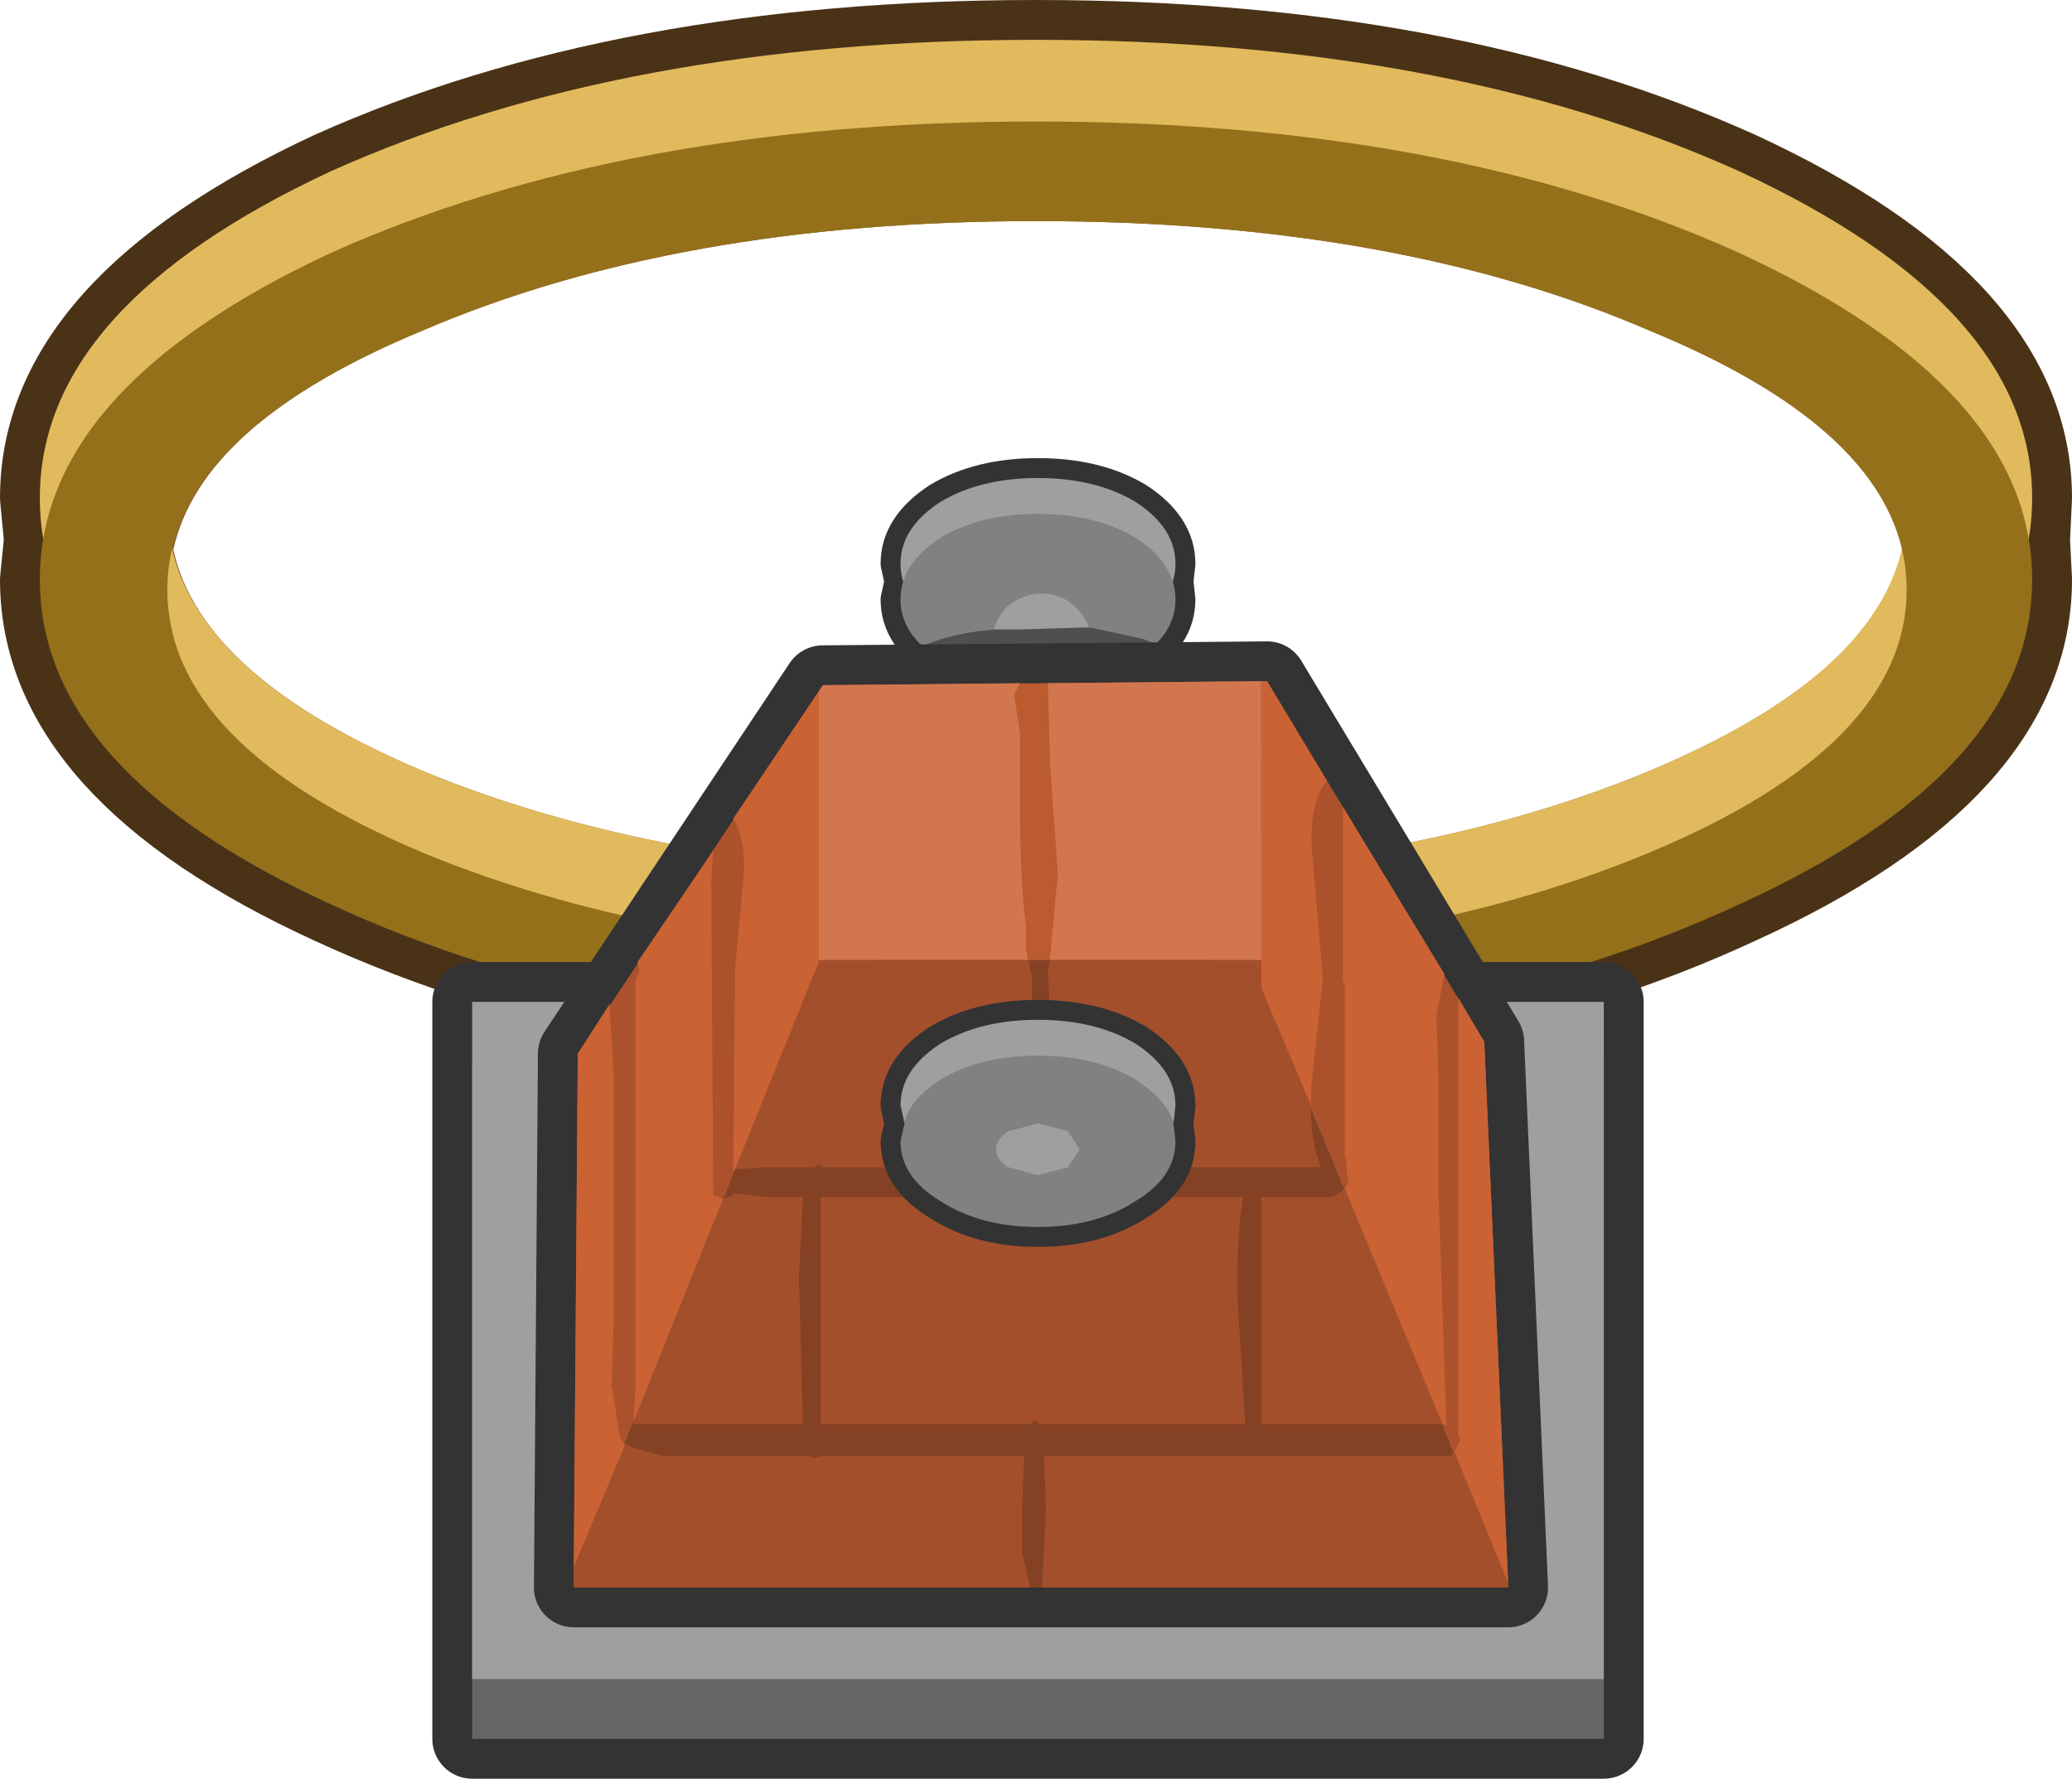 <?xml version="1.0" encoding="UTF-8" standalone="no"?>
<svg xmlns:xlink="http://www.w3.org/1999/xlink" height="44.65px" width="52.0px" xmlns="http://www.w3.org/2000/svg">
  <g transform="matrix(1.0, 0.0, 0.0, 1.0, -3.95, -19.25)">
    <path d="M51.7 33.05 Q50.95 29.85 45.35 27.55 39.0 24.8 29.95 24.8 20.95 24.8 14.55 27.55 9.0 29.85 8.3 33.05 9.0 36.25 14.55 38.6 20.95 41.25 29.95 41.25 39.0 41.25 45.35 38.6 50.95 36.25 51.7 33.05 M54.95 33.8 Q54.95 38.6 47.6 41.95 40.3 45.35 29.95 45.35 19.6 45.35 12.25 41.95 4.95 38.6 4.95 33.8 L5.05 32.8 4.95 31.75 Q4.95 26.95 12.25 23.55 19.6 20.25 29.95 20.25 40.3 20.25 47.6 23.55 54.95 26.95 54.95 31.75 L54.9 32.8 54.95 33.8" fill="#8b5f2d" fill-rule="evenodd" stroke="none"/>
    <path d="M54.95 33.8 Q54.95 38.6 47.6 41.95 40.3 45.35 29.95 45.35 19.6 45.35 12.25 41.95 4.95 38.6 4.95 33.8 L5.05 32.8 4.95 31.75 Q4.95 26.95 12.25 23.55 19.6 20.25 29.95 20.25 40.3 20.25 47.6 23.55 54.95 26.95 54.95 31.75 L54.9 32.8 54.95 33.8 Z" fill="none" stroke="#4a3217" stroke-linecap="round" stroke-linejoin="round" stroke-width="2.0"/>
    <path d="M54.95 31.75 Q54.95 36.55 47.6 39.9 40.3 43.3 29.95 43.3 19.6 43.3 12.25 39.9 4.95 36.55 4.95 31.75 4.95 26.95 12.25 23.55 19.6 20.25 29.95 20.25 40.3 20.25 47.6 23.55 54.95 26.95 54.95 31.75 M51.8 32.0 Q51.8 28.15 45.35 25.5 39.0 22.75 29.95 22.75 20.95 22.75 14.55 25.5 8.15 28.15 8.15 32.0 8.15 35.9 14.55 38.6 20.95 41.25 29.95 41.25 39.0 41.25 45.35 38.6 51.8 35.9 51.8 32.0" fill="#e1ba5d" fill-rule="evenodd" stroke="none"/>
    <path d="M54.95 33.8 Q54.95 38.6 47.6 41.95 40.3 45.35 29.95 45.35 19.6 45.35 12.25 41.95 4.95 38.6 4.95 33.8 4.95 29.0 12.25 25.6 19.6 22.3 29.95 22.3 40.3 22.3 47.6 25.6 54.95 29.0 54.95 33.8 M45.35 40.65 Q51.8 37.95 51.8 34.05 51.8 30.2 45.35 27.55 39.0 24.8 29.95 24.8 20.95 24.8 14.55 27.55 8.15 30.2 8.15 34.05 8.15 37.95 14.55 40.65 20.95 43.3 29.95 43.3 39.0 43.3 45.35 40.65" fill="#94701b" fill-rule="evenodd" stroke="none"/>
    <path d="M33.45 33.4 L33.4 33.85 33.45 34.3 Q33.45 35.2 32.45 35.8 L31.35 36.3 31.35 40.6 Q31.35 41.1 30.95 41.45 30.6 41.85 30.1 41.85 29.6 41.85 29.2 41.45 28.85 41.1 28.85 40.6 L28.85 36.35 27.55 35.8 Q26.55 35.2 26.55 34.3 L26.65 33.85 26.55 33.4 Q26.55 32.5 27.55 31.85 28.55 31.25 30.0 31.25 31.45 31.25 32.45 31.85 33.45 32.5 33.45 33.4" fill="#9f9f9f" fill-rule="evenodd" stroke="none"/>
    <path d="M33.45 33.4 L33.4 33.85 33.45 34.3 Q33.45 35.2 32.45 35.8 L31.35 36.3 31.35 40.6 Q31.35 41.1 30.95 41.45 30.6 41.85 30.1 41.85 29.6 41.85 29.2 41.45 28.85 41.1 28.85 40.6 L28.85 36.35 27.55 35.8 Q26.55 35.2 26.55 34.3 L26.65 33.85 26.55 33.4 Q26.55 32.5 27.55 31.85 28.55 31.25 30.0 31.25 31.45 31.25 32.45 31.85 33.45 32.5 33.45 33.4 Z" fill="none" stroke="#333333" stroke-linecap="round" stroke-linejoin="round" stroke-width="1.0"/>
    <path d="M32.45 31.85 Q33.45 32.5 33.45 33.4 33.45 34.3 32.45 34.9 31.45 35.55 30.0 35.55 28.55 35.55 27.55 34.9 26.55 34.3 26.55 33.4 26.55 32.5 27.55 31.85 28.55 31.25 30.0 31.25 31.45 31.25 32.45 31.85" fill="#9f9f9f" fill-rule="evenodd" stroke="none"/>
    <path d="M33.45 34.3 Q33.45 35.2 32.45 35.8 31.45 36.45 30.0 36.45 28.55 36.45 27.55 35.8 26.55 35.2 26.55 34.3 26.55 33.4 27.55 32.75 28.55 32.15 30.0 32.15 31.45 32.15 32.45 32.75 33.45 33.4 33.45 34.3" fill="#818181" fill-rule="evenodd" stroke="none"/>
    <path d="M30.95 34.5 Q31.35 34.9 31.35 35.4 L31.35 40.6 Q31.35 41.1 30.95 41.45 30.6 41.85 30.1 41.85 29.6 41.85 29.2 41.45 28.85 41.1 28.85 40.6 L28.85 35.4 Q28.85 34.9 29.2 34.5 29.6 34.15 30.1 34.15 30.6 34.15 30.95 34.5" fill="#9f9f9f" fill-rule="evenodd" stroke="none"/>
    <path d="M32.35 36.25 L32.7 36.5 33.15 36.85 33.4 37.15 Q35.45 38.95 36.1 41.8 L38.0 49.65 38.05 49.65 38.25 50.55 38.95 53.25 39.3 53.95 Q40.6 55.9 40.25 58.25 L39.9 59.75 Q39.15 62.3 36.1 61.8 L34.65 61.65 31.45 61.75 28.85 62.2 24.95 62.35 22.9 62.1 21.95 62.05 21.3 61.75 Q20.9 61.45 21.15 60.75 L20.95 60.35 Q20.25 58.2 20.35 55.85 20.45 51.55 23.15 48.0 L23.3 47.55 Q23.8 43.05 25.3 38.8 26.2 36.25 29.0 36.05 L29.6 36.05 31.2 36.0 32.35 36.25 Z" fill="none" stroke="#4f4f4f" stroke-linecap="round" stroke-linejoin="round" stroke-width="2.0"/>
    <path d="M32.35 36.25 L32.7 36.5 33.15 36.85 33.4 37.15 Q35.45 38.95 36.1 41.8 37.45 47.6 38.95 53.25 L39.3 53.95 Q40.6 55.9 40.25 58.25 L39.9 59.75 Q39.15 62.3 36.1 61.8 L34.65 61.65 31.45 61.75 28.85 62.2 24.95 62.35 22.9 62.1 Q20.7 62.15 21.15 60.75 L20.95 60.35 Q20.25 58.2 20.35 55.85 20.45 51.55 23.15 48.0 L23.3 47.55 Q23.8 43.05 25.3 38.8 26.2 36.25 29.0 36.05 L29.6 36.05 31.2 36.0 32.35 36.25 M33.7 40.5 L33.65 40.4 33.55 40.3 33.65 40.5 33.7 40.5 M33.8 40.8 L33.75 40.7 33.8 40.85 33.8 40.8" fill="#999999" fill-rule="evenodd" stroke="none"/>
    <path d="M25.6 46.65 L25.95 43.25 Q25.95 42.35 26.2 41.65 L27.0 41.35 Q30.2 39.95 33.5 41.2 L33.95 42.25 34.5 43.75 Q34.9 46.1 36.35 48.15 L36.9 48.5 37.1 48.55 38.05 49.65 38.95 53.25 39.3 53.95 Q40.6 55.9 40.25 58.25 L39.9 59.75 Q39.15 62.3 36.1 61.8 L34.65 61.65 31.45 61.75 28.85 62.2 24.95 62.35 22.9 62.1 21.3 61.75 21.3 61.7 Q20.9 59.2 21.05 56.45 21.2 52.6 23.95 49.85 25.25 48.55 25.6 46.65" fill="#737373" fill-rule="evenodd" stroke="none"/>
    <path d="M15.8 44.4 L44.2 44.4 44.2 62.9 15.8 62.9 15.8 44.4" fill="#666666" fill-rule="evenodd" stroke="none"/>
    <path d="M15.8 44.4 L44.2 44.4 44.2 62.9 15.8 62.9 15.8 44.4 Z" fill="none" stroke="#333333" stroke-linecap="round" stroke-linejoin="round" stroke-width="2.0"/>
    <path d="M15.8 62.9 L15.8 45.9 44.2 45.9 44.2 62.9 15.8 62.9" fill="#666666" fill-rule="evenodd" stroke="none"/>
    <path d="M15.8 61.4 L15.8 44.4 44.2 44.4 44.2 61.4 15.8 61.4" fill="#9f9f9f" fill-rule="evenodd" stroke="none"/>
    <path d="M18.45 45.7 L18.35 59.1 41.8 59.1 41.2 45.4 35.75 36.35 24.6 36.45 18.45 45.7 Z" fill="none" stroke="#333333" stroke-linecap="round" stroke-linejoin="round" stroke-width="2.0"/>
    <path d="M35.6 36.35 L35.75 36.35 41.2 45.4 41.8 59.0 35.6 44.05 35.6 43.35 35.6 36.35 M18.35 58.6 L18.45 45.7 24.5 36.6 24.5 43.35 24.5 43.4 18.35 58.6" fill="#ab522c" fill-rule="evenodd" stroke="none"/>
    <path d="M35.6 36.35 L35.6 43.35 24.5 43.35 24.5 36.6 24.6 36.45 35.6 36.35" fill="#bc5a30" fill-rule="evenodd" stroke="none"/>
    <path d="M35.6 43.35 L35.6 44.05 41.8 59.0 41.8 59.1 18.35 59.1 18.35 58.6 24.5 43.4 24.5 43.35 35.6 43.35" fill="#854123" fill-rule="evenodd" stroke="none"/>
    <path d="M40.45 55.7 L40.6 55.4 40.55 55.25 40.55 44.3 41.2 45.4 41.8 59.0 40.45 55.7 M19.85 54.95 L19.9 54.0 19.9 52.55 19.9 43.85 20.0 43.6 19.95 43.4 21.85 40.6 21.8 41.4 21.85 49.25 22.1 49.35 19.85 54.95 M18.35 58.6 L18.45 45.7 19.25 44.45 19.25 44.6 19.35 46.2 19.35 49.4 19.35 52.45 19.3 54.0 19.5 55.3 19.6 55.5 19.65 55.5 18.35 58.6 M35.6 36.35 L35.75 36.35 37.25 38.85 Q36.75 39.45 36.9 40.9 L37.15 43.8 36.85 46.6 36.85 47.0 35.6 44.05 35.6 43.35 35.6 36.35 M24.5 36.6 L24.5 43.35 24.5 43.4 22.4 48.6 22.35 48.65 22.4 43.55 22.6 41.4 Q22.7 40.35 22.35 39.8 L24.5 36.6 M37.7 49.1 L37.8 48.9 37.75 48.7 37.75 48.45 37.7 48.25 37.7 43.95 37.65 43.9 37.65 39.5 40.2 43.7 40.0 44.75 40.05 46.25 40.05 49.15 40.25 55.05 40.2 55.0 40.15 55.0 37.7 49.1" fill="#cb6234" fill-rule="evenodd" stroke="none"/>
    <path d="M35.6 36.35 L35.6 43.35 30.3 43.35 30.35 42.75 30.5 41.2 30.3 38.4 30.25 36.4 35.6 36.35 M24.5 36.6 L24.6 36.45 29.55 36.4 29.4 36.7 29.55 37.65 29.55 39.5 Q29.55 41.4 29.7 42.5 L29.7 43.1 29.75 43.35 24.5 43.35 24.5 36.6" fill="#d2764f" fill-rule="evenodd" stroke="none"/>
    <path d="M40.45 55.7 L41.8 59.0 41.8 59.1 30.1 59.1 30.2 57.15 30.15 55.8 40.35 55.8 40.45 55.7 M19.85 54.95 L22.1 49.35 22.35 49.25 22.35 49.2 23.2 49.3 24.1 49.3 24.0 51.3 24.1 55.0 19.9 55.0 19.85 55.0 19.85 54.95 M18.35 58.6 L19.65 55.5 19.85 55.6 20.6 55.8 24.3 55.8 24.35 55.85 24.55 55.8 29.65 55.8 29.6 57.15 29.6 58.2 29.8 59.1 18.35 59.1 18.35 58.6 M35.6 43.35 L35.6 44.05 36.85 47.0 Q36.85 47.95 37.1 48.55 L30.35 48.55 30.4 46.4 30.25 43.65 30.3 43.35 35.6 43.35 M24.5 43.35 L29.75 43.35 29.85 43.75 29.85 48.35 29.8 48.55 24.55 48.55 24.55 48.5 Q24.45 48.45 24.4 48.55 L23.2 48.55 22.4 48.6 24.5 43.4 24.5 43.35 M37.7 49.1 L40.15 55.0 35.6 55.0 35.6 49.3 37.4 49.3 37.7 49.1 M24.55 49.3 L35.15 49.3 Q35.0 50.05 35.0 51.7 L35.2 55.0 30.05 55.0 29.9 54.9 29.8 55.0 24.55 55.0 24.55 49.3" fill="#a44f2b" fill-rule="evenodd" stroke="none"/>
    <path d="M26.55 47.0 Q26.55 46.1 27.55 45.45 28.55 44.85 30.0 44.85 31.45 44.85 32.45 45.45 33.45 46.1 33.45 47.0 L33.4 47.45 33.45 47.9 Q33.45 48.8 32.45 49.4 31.45 50.05 30.0 50.05 28.55 50.05 27.55 49.4 26.55 48.8 26.55 47.9 L26.65 47.45 26.55 47.0" fill="#9f9f9f" fill-rule="evenodd" stroke="none"/>
    <path d="M26.55 47.0 Q26.55 46.1 27.55 45.45 28.55 44.85 30.0 44.85 31.45 44.85 32.45 45.45 33.45 46.1 33.45 47.0 L33.4 47.45 33.45 47.9 Q33.45 48.8 32.45 49.4 31.45 50.05 30.0 50.05 28.55 50.05 27.55 49.4 26.55 48.8 26.55 47.9 L26.65 47.45 26.55 47.0 Z" fill="none" stroke="#333333" stroke-linecap="round" stroke-linejoin="round" stroke-width="1.0"/>
    <path d="M26.65 47.45 L26.55 47.0 Q26.55 46.1 27.55 45.45 28.55 44.85 30.0 44.85 31.45 44.85 32.45 45.45 33.45 46.1 33.45 47.0 L33.4 47.45 Q33.2 46.85 32.45 46.35 31.45 45.75 30.0 45.75 28.55 45.75 27.55 46.35 26.8 46.85 26.65 47.45" fill="#9f9f9f" fill-rule="evenodd" stroke="none"/>
    <path d="M33.4 47.45 L33.45 47.9 Q33.45 48.8 32.45 49.4 31.45 50.05 30.0 50.05 28.55 50.05 27.55 49.4 26.55 48.8 26.55 47.9 L26.65 47.45 Q26.8 46.85 27.55 46.35 28.55 45.75 30.0 45.75 31.45 45.75 32.45 46.35 33.2 46.85 33.4 47.45" fill="#818181" fill-rule="evenodd" stroke="none"/>
    <path d="M30.75 47.65 L31.05 48.1 30.75 48.55 30.0 48.75 29.25 48.55 Q28.95 48.35 28.95 48.1 28.95 47.85 29.25 47.65 L30.0 47.45 30.75 47.65" fill="#9f9f9f" fill-rule="evenodd" stroke="none"/>
  </g>
</svg>
